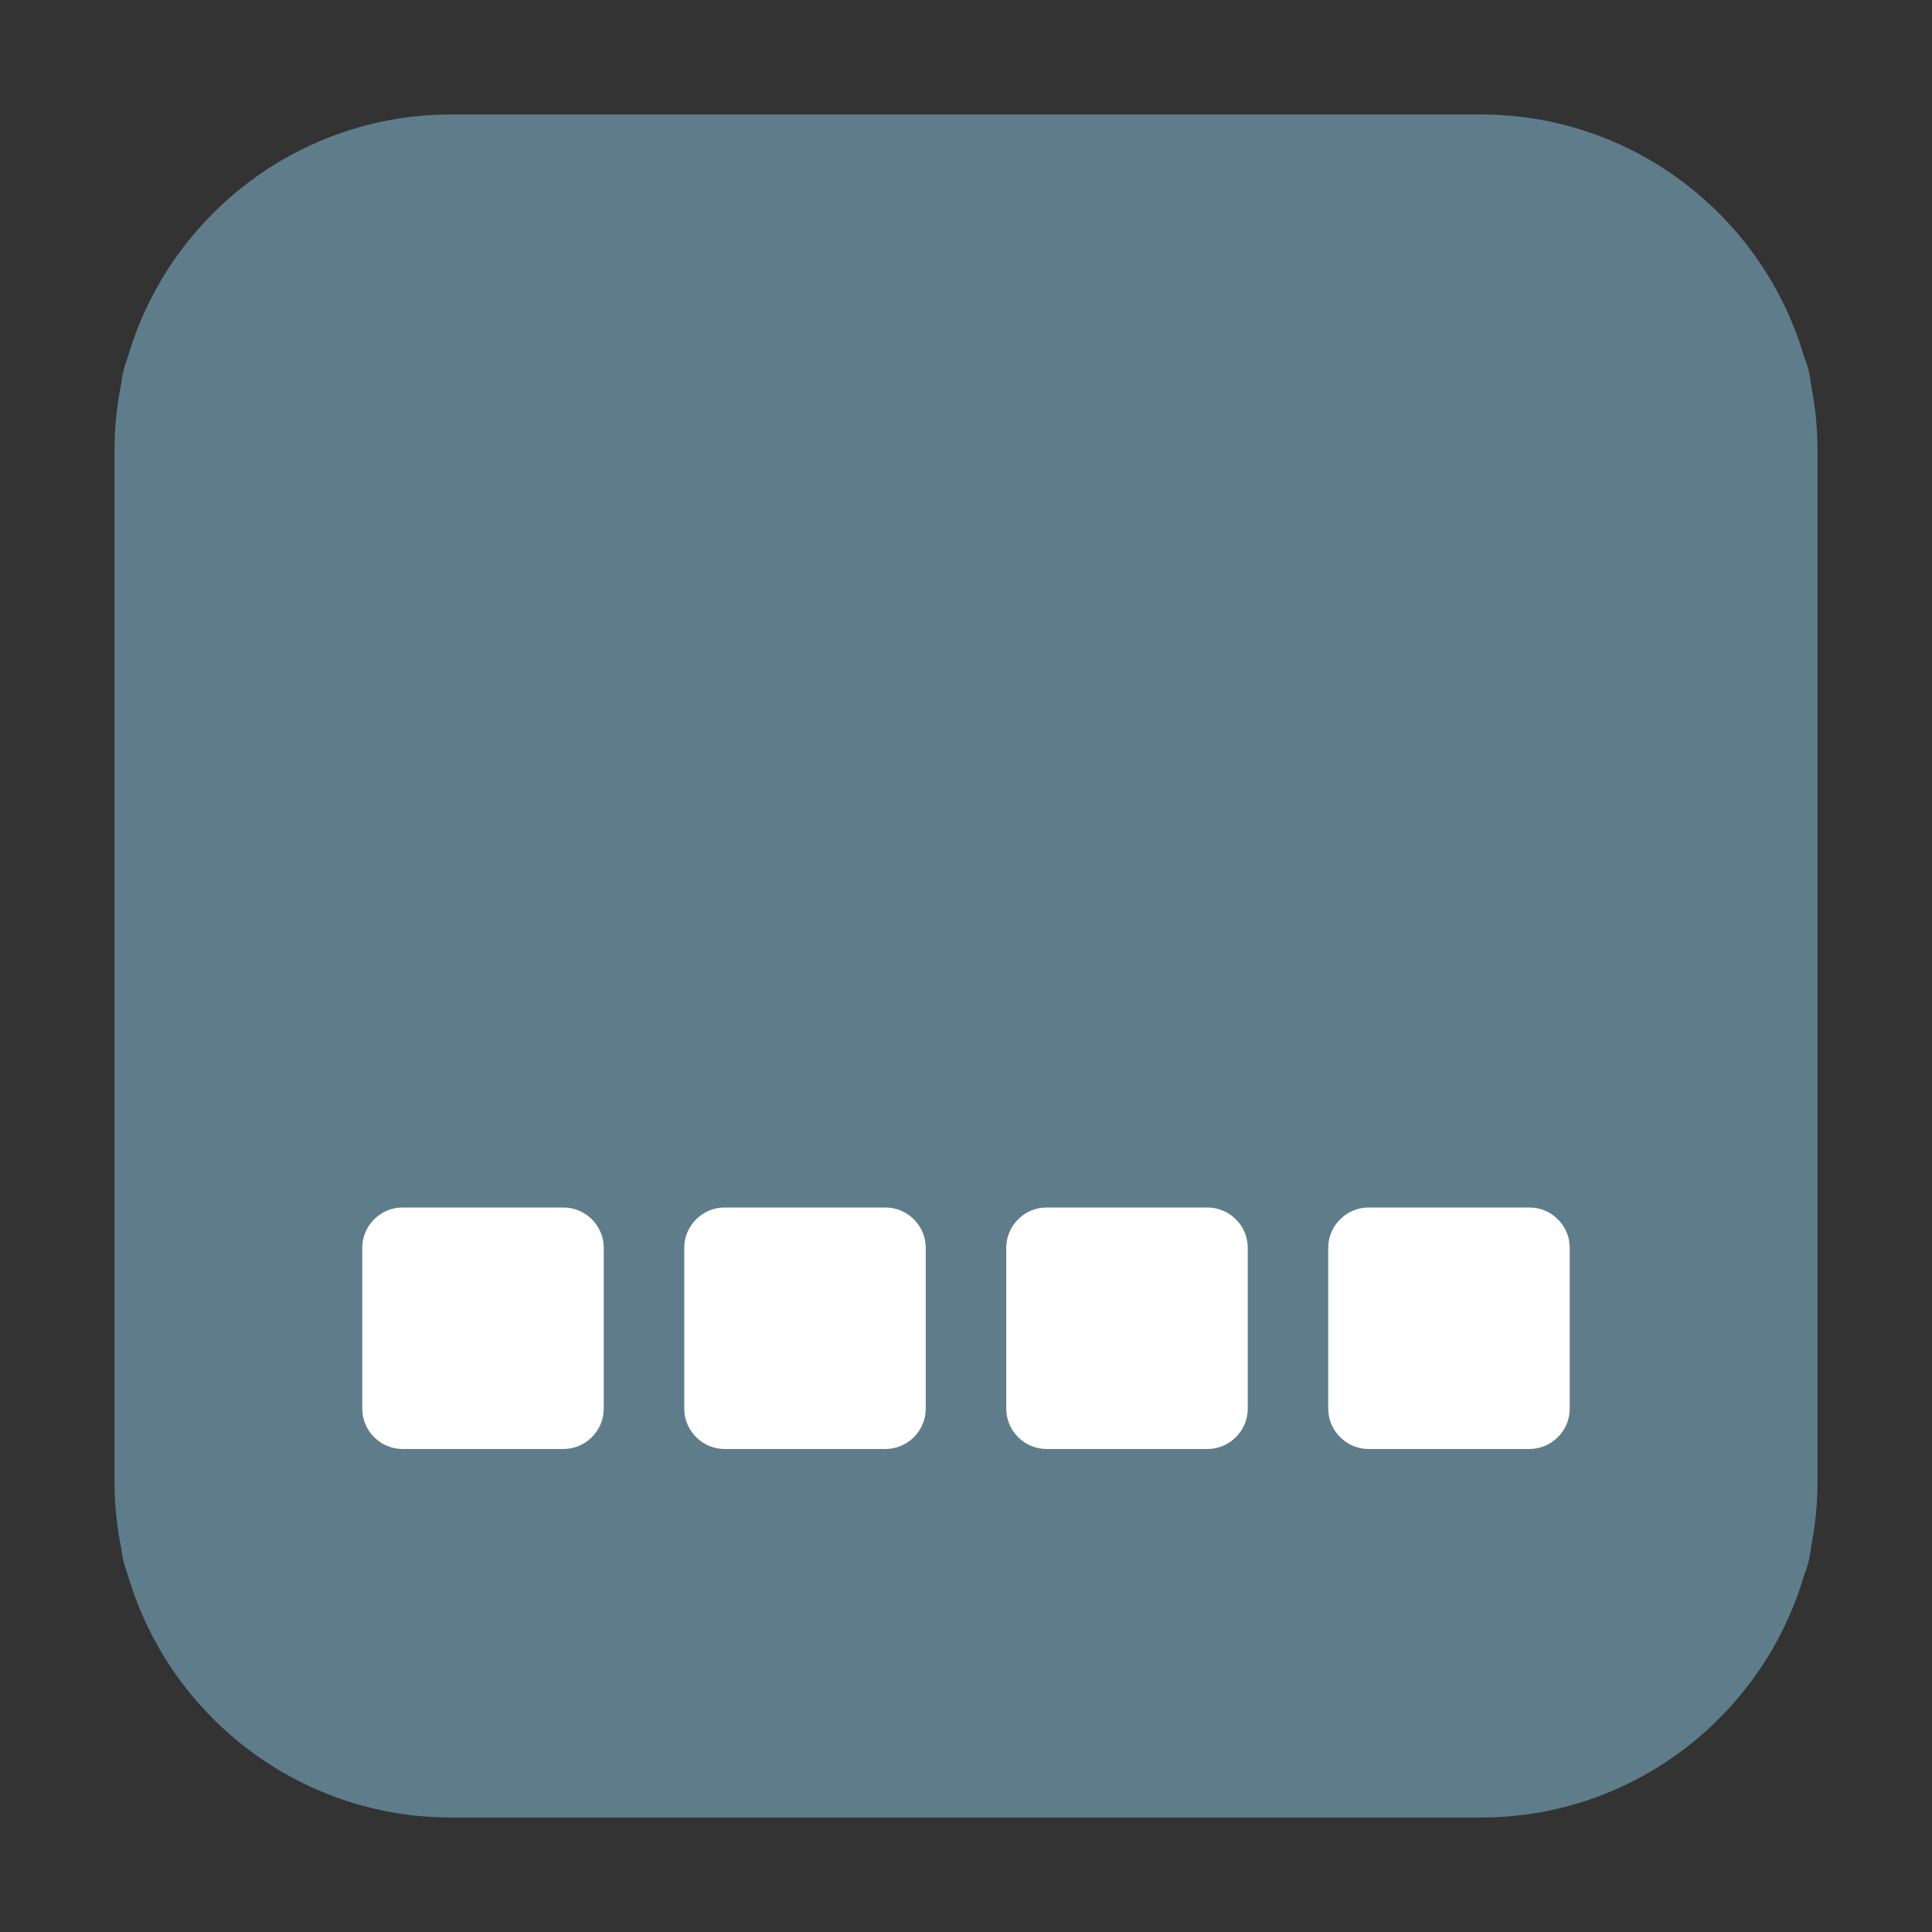 <svg height="12pt" viewBox="0 0 12 12" width="12pt" xmlns="http://www.w3.org/2000/svg" xmlns:xlink="http://www.w3.org/1999/xlink"><rect x="0" y="0" width="12" height="12" fill="#333333" stroke="none"/><clipPath id="a"><path d="m0 0h12v12h-12z"/></clipPath><path d="m2.801.711h6.398c1.152 0 2.09.938 2.09 2.09v6.398c0 1.152-.938 2.09-2.09 2.09h-6.398c-1.152 0-2.09-.938-2.09-2.09v-6.398c0-1.152.938-2.09 2.09-2.09zm0 0" fill="#5f7c8a" fill-rule="evenodd"/><g clip-path="url(#a)"><path d="m11.25 9.562v-7.125c0-.312-.25-.562-.562-.562h-9.375c-.312 0-.562.25-.562.562v7.125c0 .312.25.562.562.562h9.375c.312 0 .562-.25.562-.562zm0 0" fill="#5f7c8a"/></g><g fill="#fff"><path d="m2.5 7.5h1c .137 0 .25.113.25.25v1c0 .137-.113.25-.25.25h-1c-.137 0-.25-.113-.25-.25v-1c0-.137.113-.25.25-.25zm0 0"/><path d="m4.5 7.5h1c .137 0 .25.113.25.25v1c0 .137-.113.25-.25.25h-1c-.137 0-.25-.113-.25-.25v-1c0-.137.113-.25.25-.25zm0 0"/><path d="m6.5 7.5h1c .137 0 .25.113.25.25v1c0 .137-.113.25-.25.25h-1c-.137 0-.25-.113-.25-.25v-1c0-.137.113-.25.25-.25zm0 0"/><path d="m8.5 7.5h1c .137 0 .25.113.25.25v1c0 .137-.113.25-.25.25h-1c-.137 0-.25-.113-.25-.25v-1c0-.137.113-.25.25-.25zm0 0"/></g></svg>